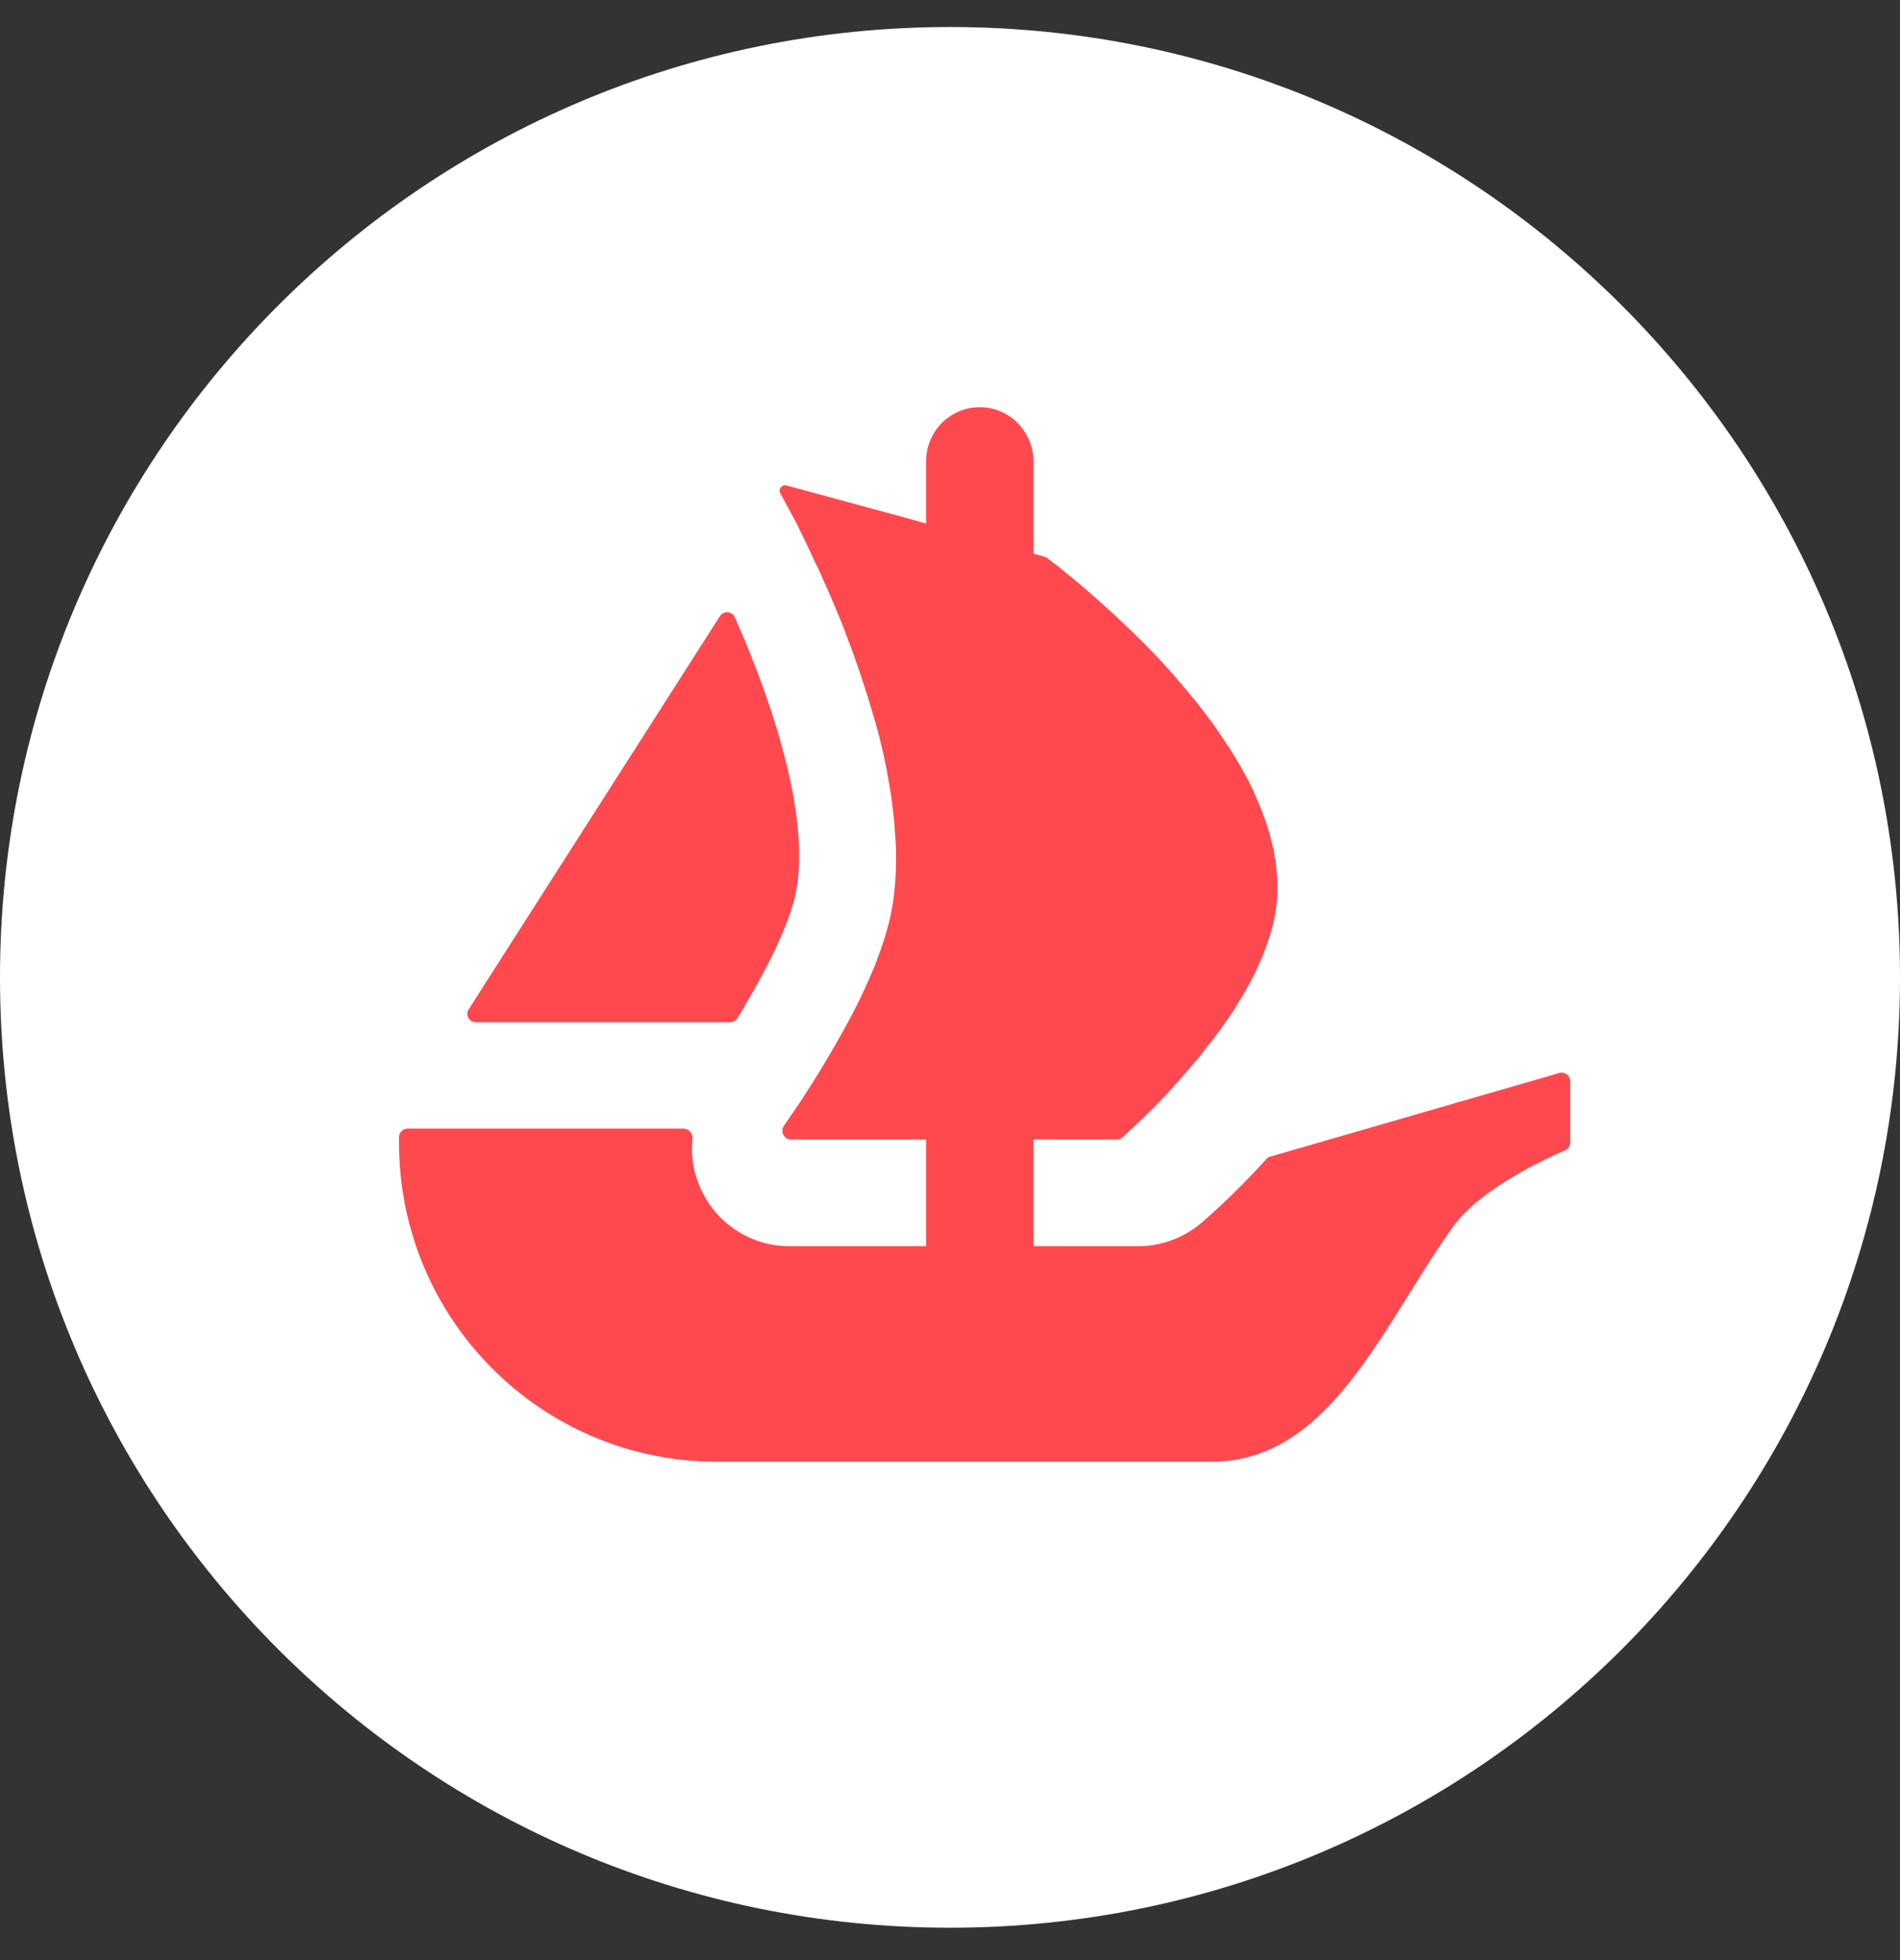 <?xml version="1.0" encoding="utf-8"?>
<svg width="32px" height="33px" viewBox="0 0 32 33" version="1.1" xmlns:xlink="http://www.w3.org/1999/xlink" xmlns="http://www.w3.org/2000/svg">
  <rect x="0" y="0" width="32" height="33" fill="#333333" stroke="none"/>
  <desc>Created with Lunacy</desc>
  <defs>
    <path d="M0 0L32 0L32 32L0 32L0 0Z" id="path_1" />
    <clipPath id="mask_1">
      <use xlink:href="#path_1" />
    </clipPath>
  </defs>
  <g id="svg">
    <path d="M0 0L32 0L32 33L0 33L0 0Z" id="Background" fill="none" stroke="none" />
    <g id="Group" transform="translate(0 0.455)">
      <path d="M0 0L32 0L32 32L0 32L0 0Z" id="Rectangle" fill="none" stroke="none" />
      <g clip-path="url(#mask_1)">
        <path d="M32 16C32 24.836 24.836 32 16 32C7.164 32 0 24.836 0 16C0 7.164 7.164 0 16 0C24.838 0 32 7.164 32 16L32 16Z" id="Shape" fill="#FFFFFF" stroke="none" />
        <path d="M0.023 6.686L0.092 6.577L4.254 0.066C4.315 -0.029 4.458 -0.02 4.504 0.084C5.199 1.642 5.799 3.58 5.518 4.787C5.398 5.284 5.07 5.956 4.7 6.577C4.652 6.668 4.599 6.756 4.543 6.842C4.517 6.881 4.473 6.904 4.425 6.904L0.144 6.904C0.029 6.904 -0.038 6.779 0.023 6.686L0.023 6.686Z" transform="translate(7.871 9.852)" id="Shape" fill="#FF494F" stroke="none" />
        <path d="M19.726 11.348L19.726 12.378C19.726 12.437 19.69 12.49 19.637 12.513C19.315 12.651 18.212 13.157 17.754 13.795C16.583 15.424 15.689 17.754 13.69 17.754L5.351 17.754C2.395 17.754 0 15.35 0 12.385L0 12.289C0 12.21 0.064 12.146 0.143 12.146L4.792 12.146C4.884 12.146 4.951 12.232 4.943 12.322C4.91 12.625 4.966 12.934 5.109 13.215C5.385 13.775 5.957 14.126 6.575 14.126L8.877 14.126L8.877 12.329L6.602 12.329C6.485 12.329 6.416 12.194 6.483 12.099C6.508 12.061 6.536 12.021 6.566 11.977C6.781 11.671 7.088 11.196 7.394 10.655C7.603 10.29 7.805 9.901 7.968 9.51C8.001 9.439 8.027 9.367 8.053 9.296C8.098 9.171 8.144 9.054 8.177 8.938C8.209 8.839 8.236 8.735 8.262 8.638C8.339 8.306 8.372 7.955 8.372 7.59C8.372 7.447 8.366 7.297 8.352 7.154C8.346 6.998 8.326 6.842 8.306 6.686C8.293 6.547 8.269 6.411 8.242 6.268C8.209 6.059 8.163 5.852 8.111 5.643L8.093 5.564C8.053 5.421 8.02 5.285 7.974 5.142C7.844 4.693 7.695 4.256 7.537 3.847C7.48 3.684 7.414 3.528 7.348 3.372C7.251 3.136 7.152 2.923 7.062 2.721C7.016 2.629 6.976 2.545 6.937 2.459C6.893 2.362 6.847 2.265 6.801 2.173C6.768 2.102 6.73 2.037 6.704 1.971L6.423 1.452C6.383 1.381 6.449 1.297 6.526 1.318L8.285 1.795L8.29 1.795C8.293 1.795 8.295 1.797 8.297 1.797L8.528 1.861L8.783 1.933L8.877 1.959L8.877 0.914C8.877 0.409 9.281 0 9.781 0C10.031 0 10.258 0.102 10.42 0.268C10.583 0.434 10.685 0.661 10.685 0.914L10.685 2.466L10.873 2.518C10.887 2.523 10.902 2.53 10.915 2.54C10.961 2.574 11.027 2.625 11.111 2.688C11.177 2.74 11.247 2.804 11.333 2.87C11.502 3.007 11.704 3.183 11.926 3.385C11.985 3.436 12.043 3.488 12.095 3.541C12.382 3.807 12.702 4.12 13.008 4.465C13.093 4.562 13.177 4.66 13.263 4.764C13.348 4.869 13.438 4.973 13.517 5.076C13.621 5.214 13.733 5.357 13.83 5.507C13.876 5.578 13.928 5.65 13.973 5.721C14.098 5.91 14.208 6.105 14.313 6.301C14.357 6.391 14.403 6.49 14.443 6.587C14.56 6.848 14.652 7.115 14.711 7.381C14.729 7.438 14.742 7.501 14.749 7.557L14.749 7.57C14.768 7.649 14.775 7.733 14.781 7.818C14.808 8.091 14.795 8.364 14.736 8.638C14.711 8.755 14.678 8.865 14.639 8.982C14.599 9.094 14.56 9.211 14.509 9.321C14.41 9.549 14.293 9.778 14.155 9.991C14.111 10.07 14.058 10.154 14.006 10.233C13.948 10.317 13.889 10.396 13.836 10.473C13.764 10.572 13.687 10.675 13.608 10.767C13.537 10.864 13.465 10.961 13.386 11.047C13.276 11.177 13.171 11.3 13.06 11.418C12.995 11.495 12.924 11.574 12.852 11.645C12.781 11.724 12.709 11.795 12.643 11.86C12.533 11.97 12.441 12.056 12.363 12.127L12.183 12.293C12.156 12.316 12.122 12.329 12.086 12.329L10.685 12.329L10.685 14.126L12.447 14.126C12.842 14.126 13.217 13.986 13.519 13.729C13.623 13.639 14.075 13.248 14.609 12.658C14.627 12.638 14.65 12.623 14.676 12.617L19.544 11.209C19.634 11.183 19.726 11.252 19.726 11.348L19.726 11.348Z" transform="translate(6.72 6.4)" id="Shape" fill="#FF494F" stroke="none" />
      </g>
    </g>
  </g>
</svg>